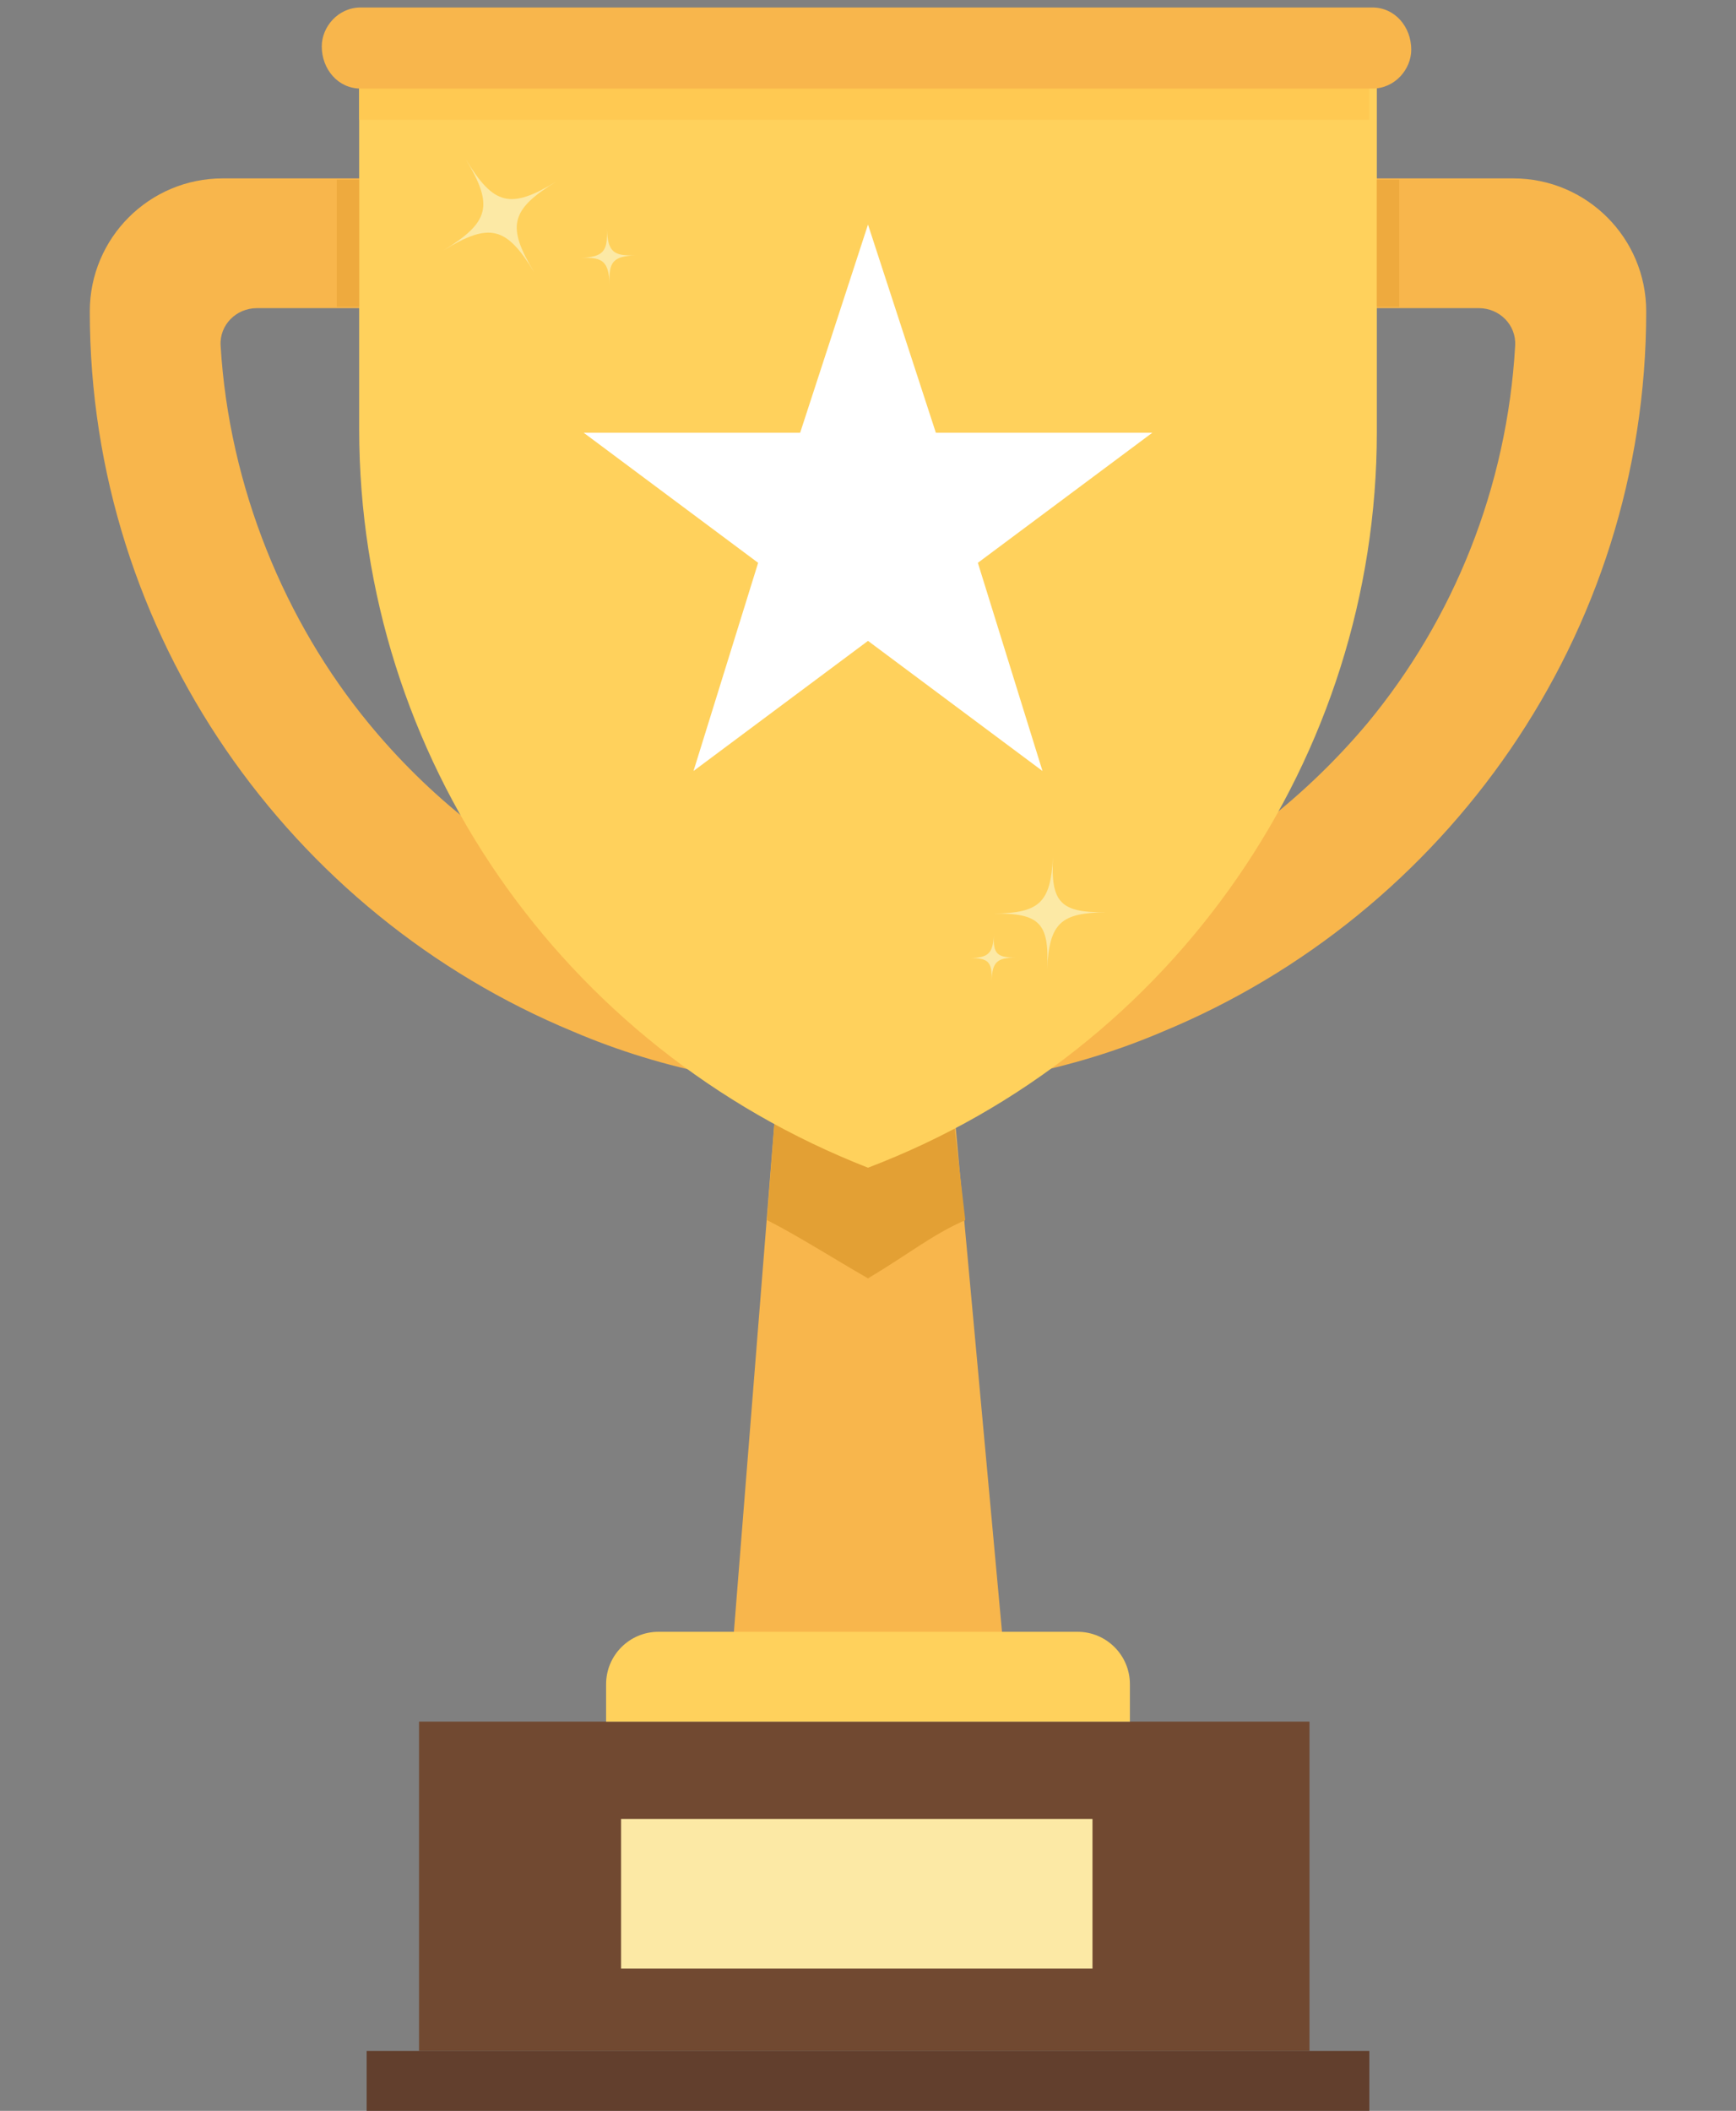 <svg width="232" height="282" viewBox="0 0 232 282" fill="none" xmlns="http://www.w3.org/2000/svg">
<rect x="0" y="0" width="232" height="282" fill="#808080" stroke="none"/>
<rect x="56" y="230" width="119" height="44" fill="#714931"/>
<rect x="49" y="274" width="134" height="8" fill="#623F2D"/>
<path d="M134 219H98L103.571 149H127.571L134 219Z" fill="#F8B64C"/>
<path d="M129 163C124.5 165 121.5 167.5 116.001 170.784C112 168.5 106.367 164.934 102.5 163L103.5 150H127.5L129 163Z" fill="#E3A034"/>
<path d="M29.767 23.833C19.954 23.833 12 31.788 12 41.6C12 84.933 38.867 122.2 76.567 137.8C88.7 143 102.134 145.6 116 145.6C129.867 145.6 143.301 143 155.434 137.8C193.134 122.2 220.001 84.933 220.001 41.6C220.001 31.788 212.046 23.833 202.234 23.833H29.767ZM197.63 41.166C200.391 41.166 202.644 43.408 202.488 46.165C201.415 65.079 194.288 82.688 182.734 96.633C166.7 115.7 142.867 128.267 116 128.267C89.134 128.267 65.3 116.134 49.267 96.633C38.109 83.084 30.616 65.138 29.483 46.164C29.319 43.408 31.572 41.166 34.334 41.166H197.63Z" fill="#F8B64C"/>
<path d="M184 11V57.746C184 101.03 156.974 140.418 116 156C75.026 139.985 48 101.03 48 57.313V11H184Z" fill="#FFD15C"/>
<path d="M116 30L125.068 57.809H154L130.682 75.19L139.318 103L116 85.619L92.682 103L101.318 75.19L78 57.809H106.932L116 30Z" fill="white"/>
<path fill-rule="evenodd" clip-rule="evenodd" d="M139.934 129.457C140.256 123.337 138.953 121.978 132.825 122.049C138.953 121.978 140.401 120.587 140.725 114.467C140.401 120.587 141.705 121.946 147.834 121.875C141.705 121.946 140.256 123.337 139.934 129.457Z" fill="#FCE9A5"/>
<path fill-rule="evenodd" clip-rule="evenodd" d="M132.497 131.045C132.63 128.522 132.093 127.962 129.566 127.992C132.093 127.962 132.69 127.388 132.824 124.865C132.69 127.388 133.228 127.949 135.754 127.919C133.228 127.949 132.63 128.522 132.497 131.045Z" fill="#FCE9A5"/>
<path d="M183 10H48V16H183V10Z" fill="#FFC952"/>
<path d="M183.401 1H48.2C45.167 1 43 3.6 43 6.2C43 9.233 45.166 11.834 48.2 11.834H183.401C186.434 11.834 188.601 9.234 188.601 6.633C188.6 3.6 186.434 1 183.401 1Z" fill="#F8B64C"/>
<path d="M81 225C81 221.134 84.134 218 88 218H144C147.866 218 151 221.134 151 225V230H81V225Z" fill="#FFD15C"/>
<path fill-rule="evenodd" clip-rule="evenodd" d="M74.383 24.234C68.212 27.995 67.667 30.227 71.41 36.408C67.667 30.227 65.44 29.685 59.269 33.444C65.44 29.685 65.986 27.452 62.242 21.27C65.986 27.452 68.212 27.995 74.383 24.234Z" fill="#FCE9A5"/>
<path fill-rule="evenodd" clip-rule="evenodd" d="M81.092 30.612C81.249 33.609 81.956 34.248 84.953 34.1C81.956 34.248 81.319 34.955 81.474 37.952C81.319 34.955 80.61 34.315 77.613 34.463C80.61 34.315 81.249 33.609 81.092 30.612Z" fill="#FCE9A5"/>
<rect x="45" y="24" width="3" height="17" fill="#EEAA3E"/>
<rect x="184" y="24" width="3" height="17" fill="#EEAA3E"/>
<rect x="83" y="243" width="63" height="20" fill="#FCE9A5"/>
</svg>
